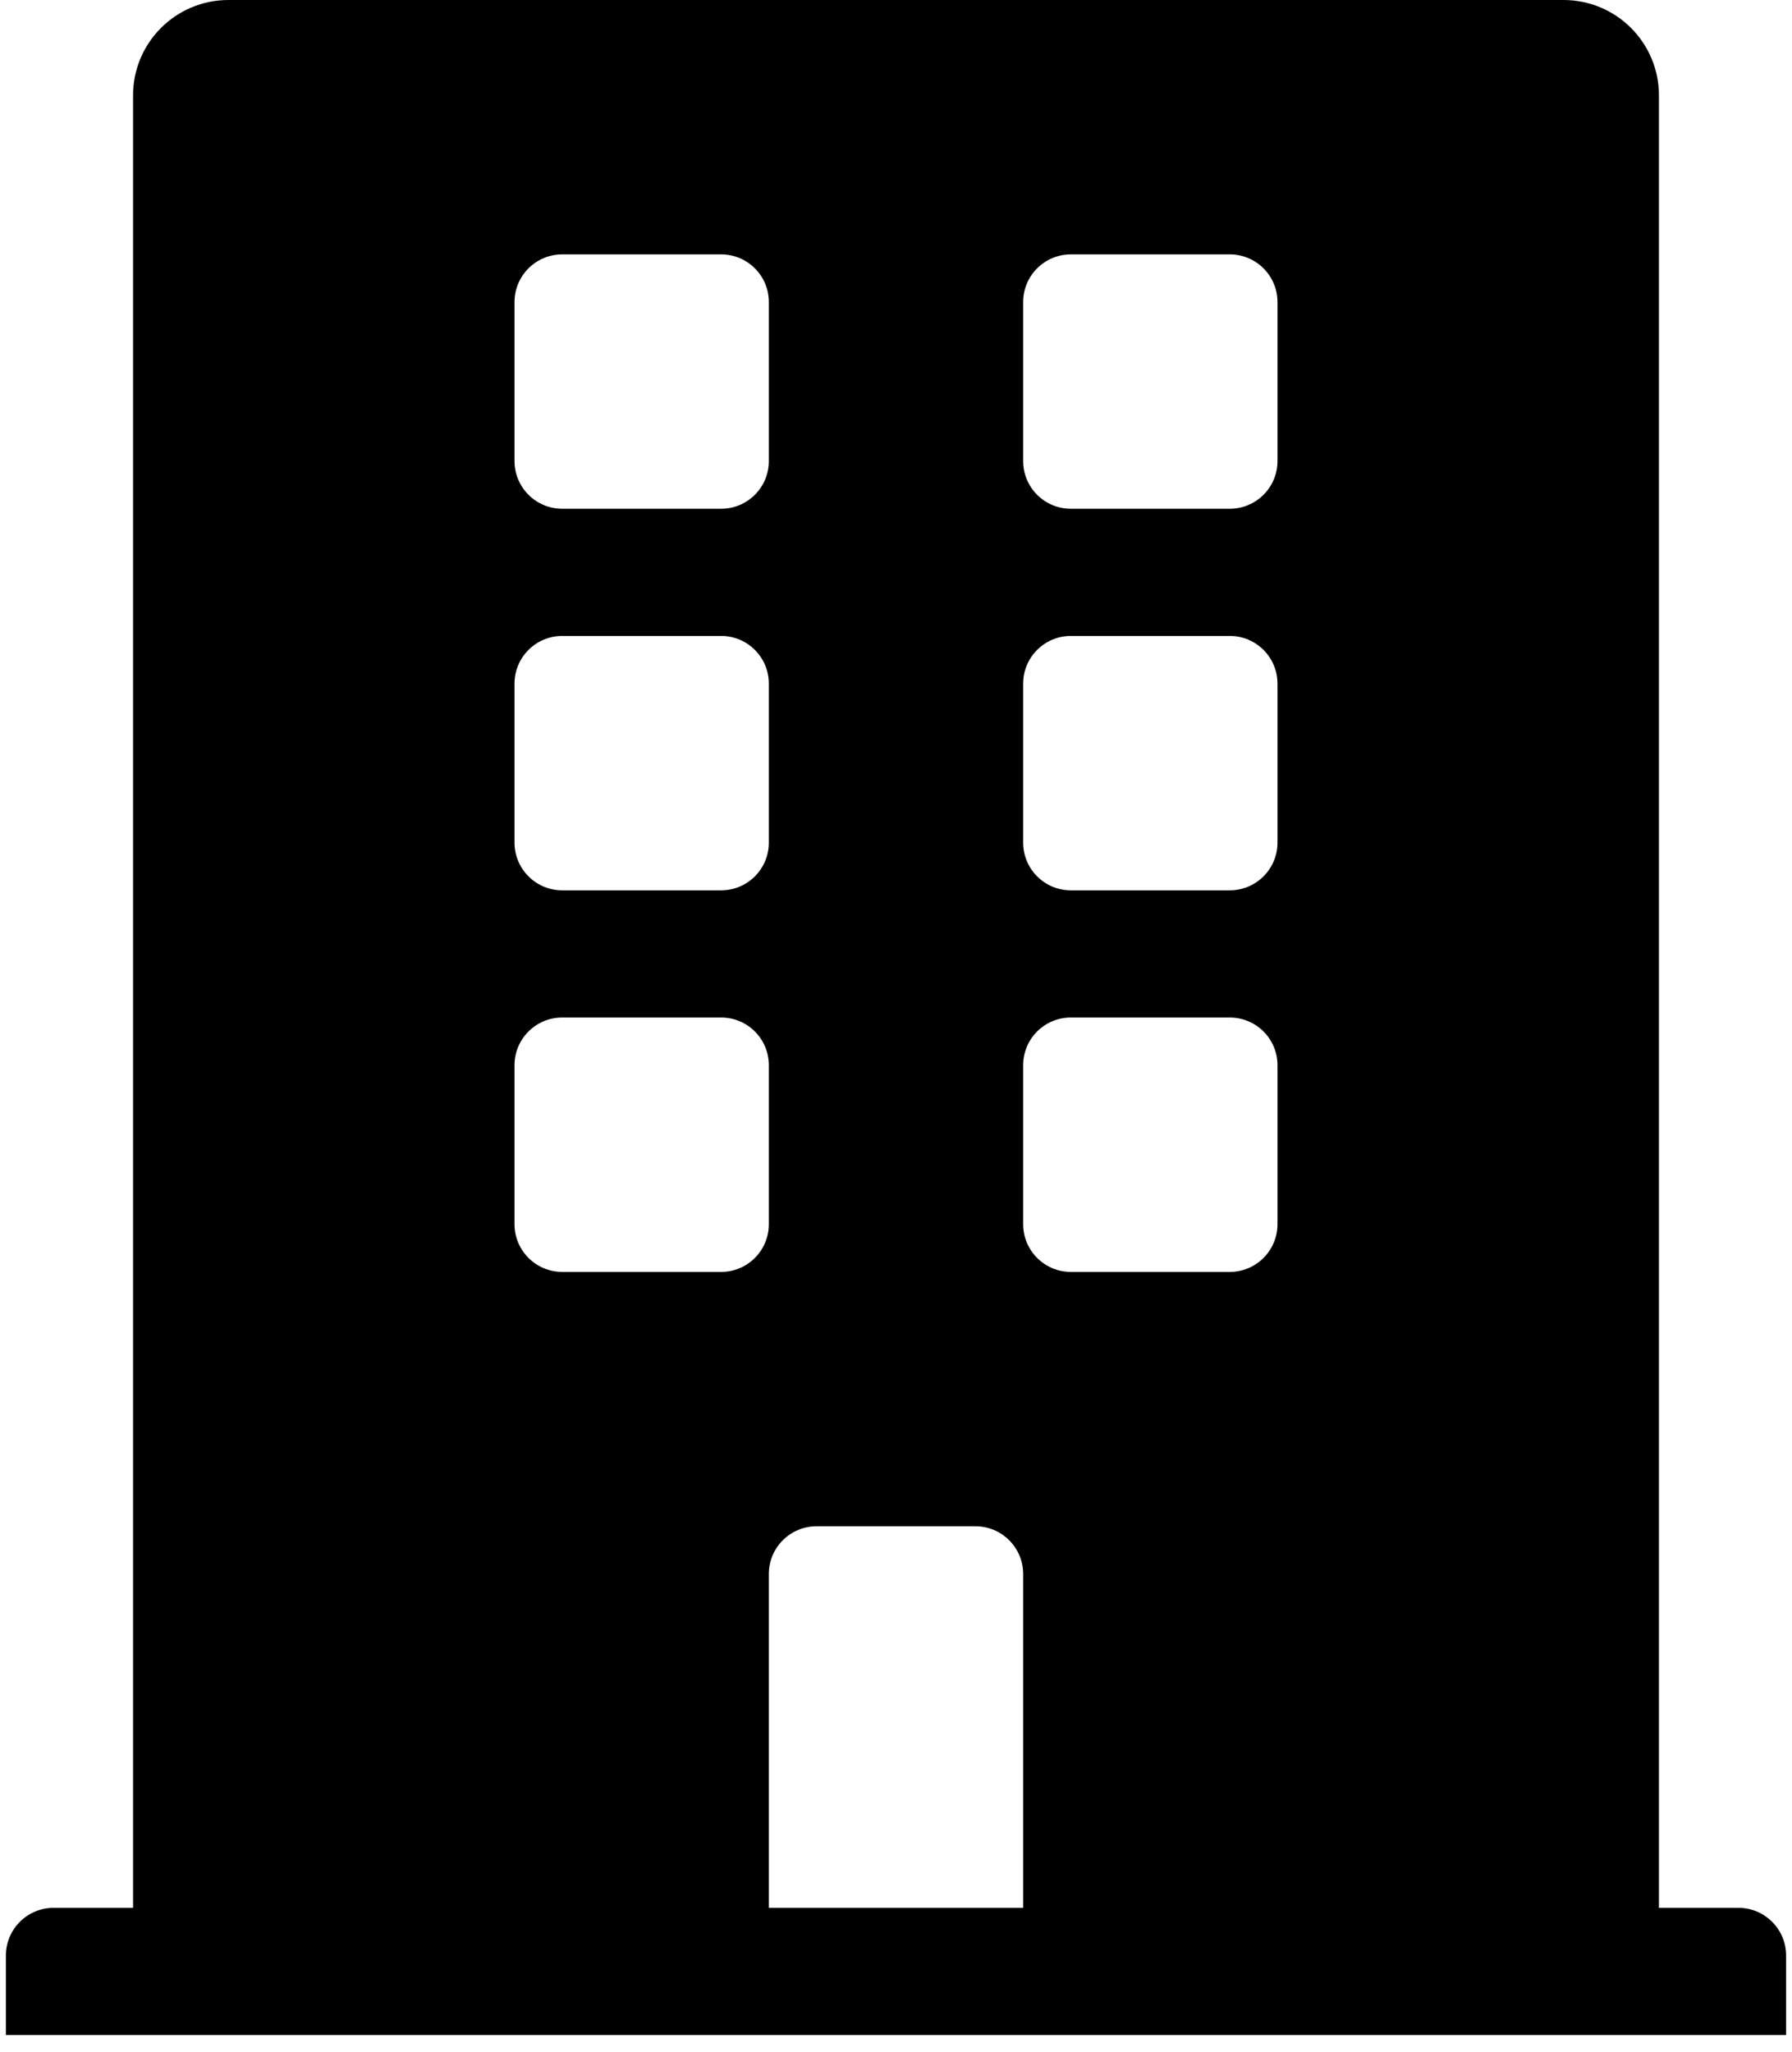 <svg id="corporation-icon" width="76" height="87" viewBox="0 0 76 87" fill="none" xmlns="http://www.w3.org/2000/svg">
<path d="M73.728 80.893H70.357V4.045C70.357 1.811 68.546 0 66.312 0H9.688C7.454 0 5.643 1.811 5.643 4.045V80.893H2.272C1.155 80.893 0.25 81.798 0.25 82.915V86.286H75.75V82.915C75.75 81.798 74.844 80.893 73.728 80.893ZM21.821 12.808C21.821 11.691 22.727 10.786 23.844 10.786H30.585C31.702 10.786 32.607 11.691 32.607 12.808V19.549C32.607 20.666 31.702 21.571 30.585 21.571H23.844C22.727 21.571 21.821 20.666 21.821 19.549V12.808ZM21.821 28.987C21.821 27.87 22.727 26.964 23.844 26.964H30.585C31.702 26.964 32.607 27.87 32.607 28.987V35.728C32.607 36.844 31.702 37.75 30.585 37.75H23.844C22.727 37.75 21.821 36.844 21.821 35.728V28.987ZM30.585 53.929H23.844C22.727 53.929 21.821 53.023 21.821 51.906V45.165C21.821 44.048 22.727 43.143 23.844 43.143H30.585C31.702 43.143 32.607 44.048 32.607 45.165V51.906C32.607 53.023 31.702 53.929 30.585 53.929ZM43.393 80.893H32.607V66.737C32.607 65.62 33.513 64.714 34.63 64.714H41.37C42.487 64.714 43.393 65.62 43.393 66.737V80.893ZM54.179 51.906C54.179 53.023 53.273 53.929 52.156 53.929H45.415C44.298 53.929 43.393 53.023 43.393 51.906V45.165C43.393 44.048 44.298 43.143 45.415 43.143H52.156C53.273 43.143 54.179 44.048 54.179 45.165V51.906ZM54.179 35.728C54.179 36.844 53.273 37.75 52.156 37.75H45.415C44.298 37.75 43.393 36.844 43.393 35.728V28.987C43.393 27.87 44.298 26.964 45.415 26.964H52.156C53.273 26.964 54.179 27.87 54.179 28.987V35.728ZM54.179 19.549C54.179 20.666 53.273 21.571 52.156 21.571H45.415C44.298 21.571 43.393 20.666 43.393 19.549V12.808C43.393 11.691 44.298 10.786 45.415 10.786H52.156C53.273 10.786 54.179 11.691 54.179 12.808V19.549Z" fill="black"/>
</svg>
